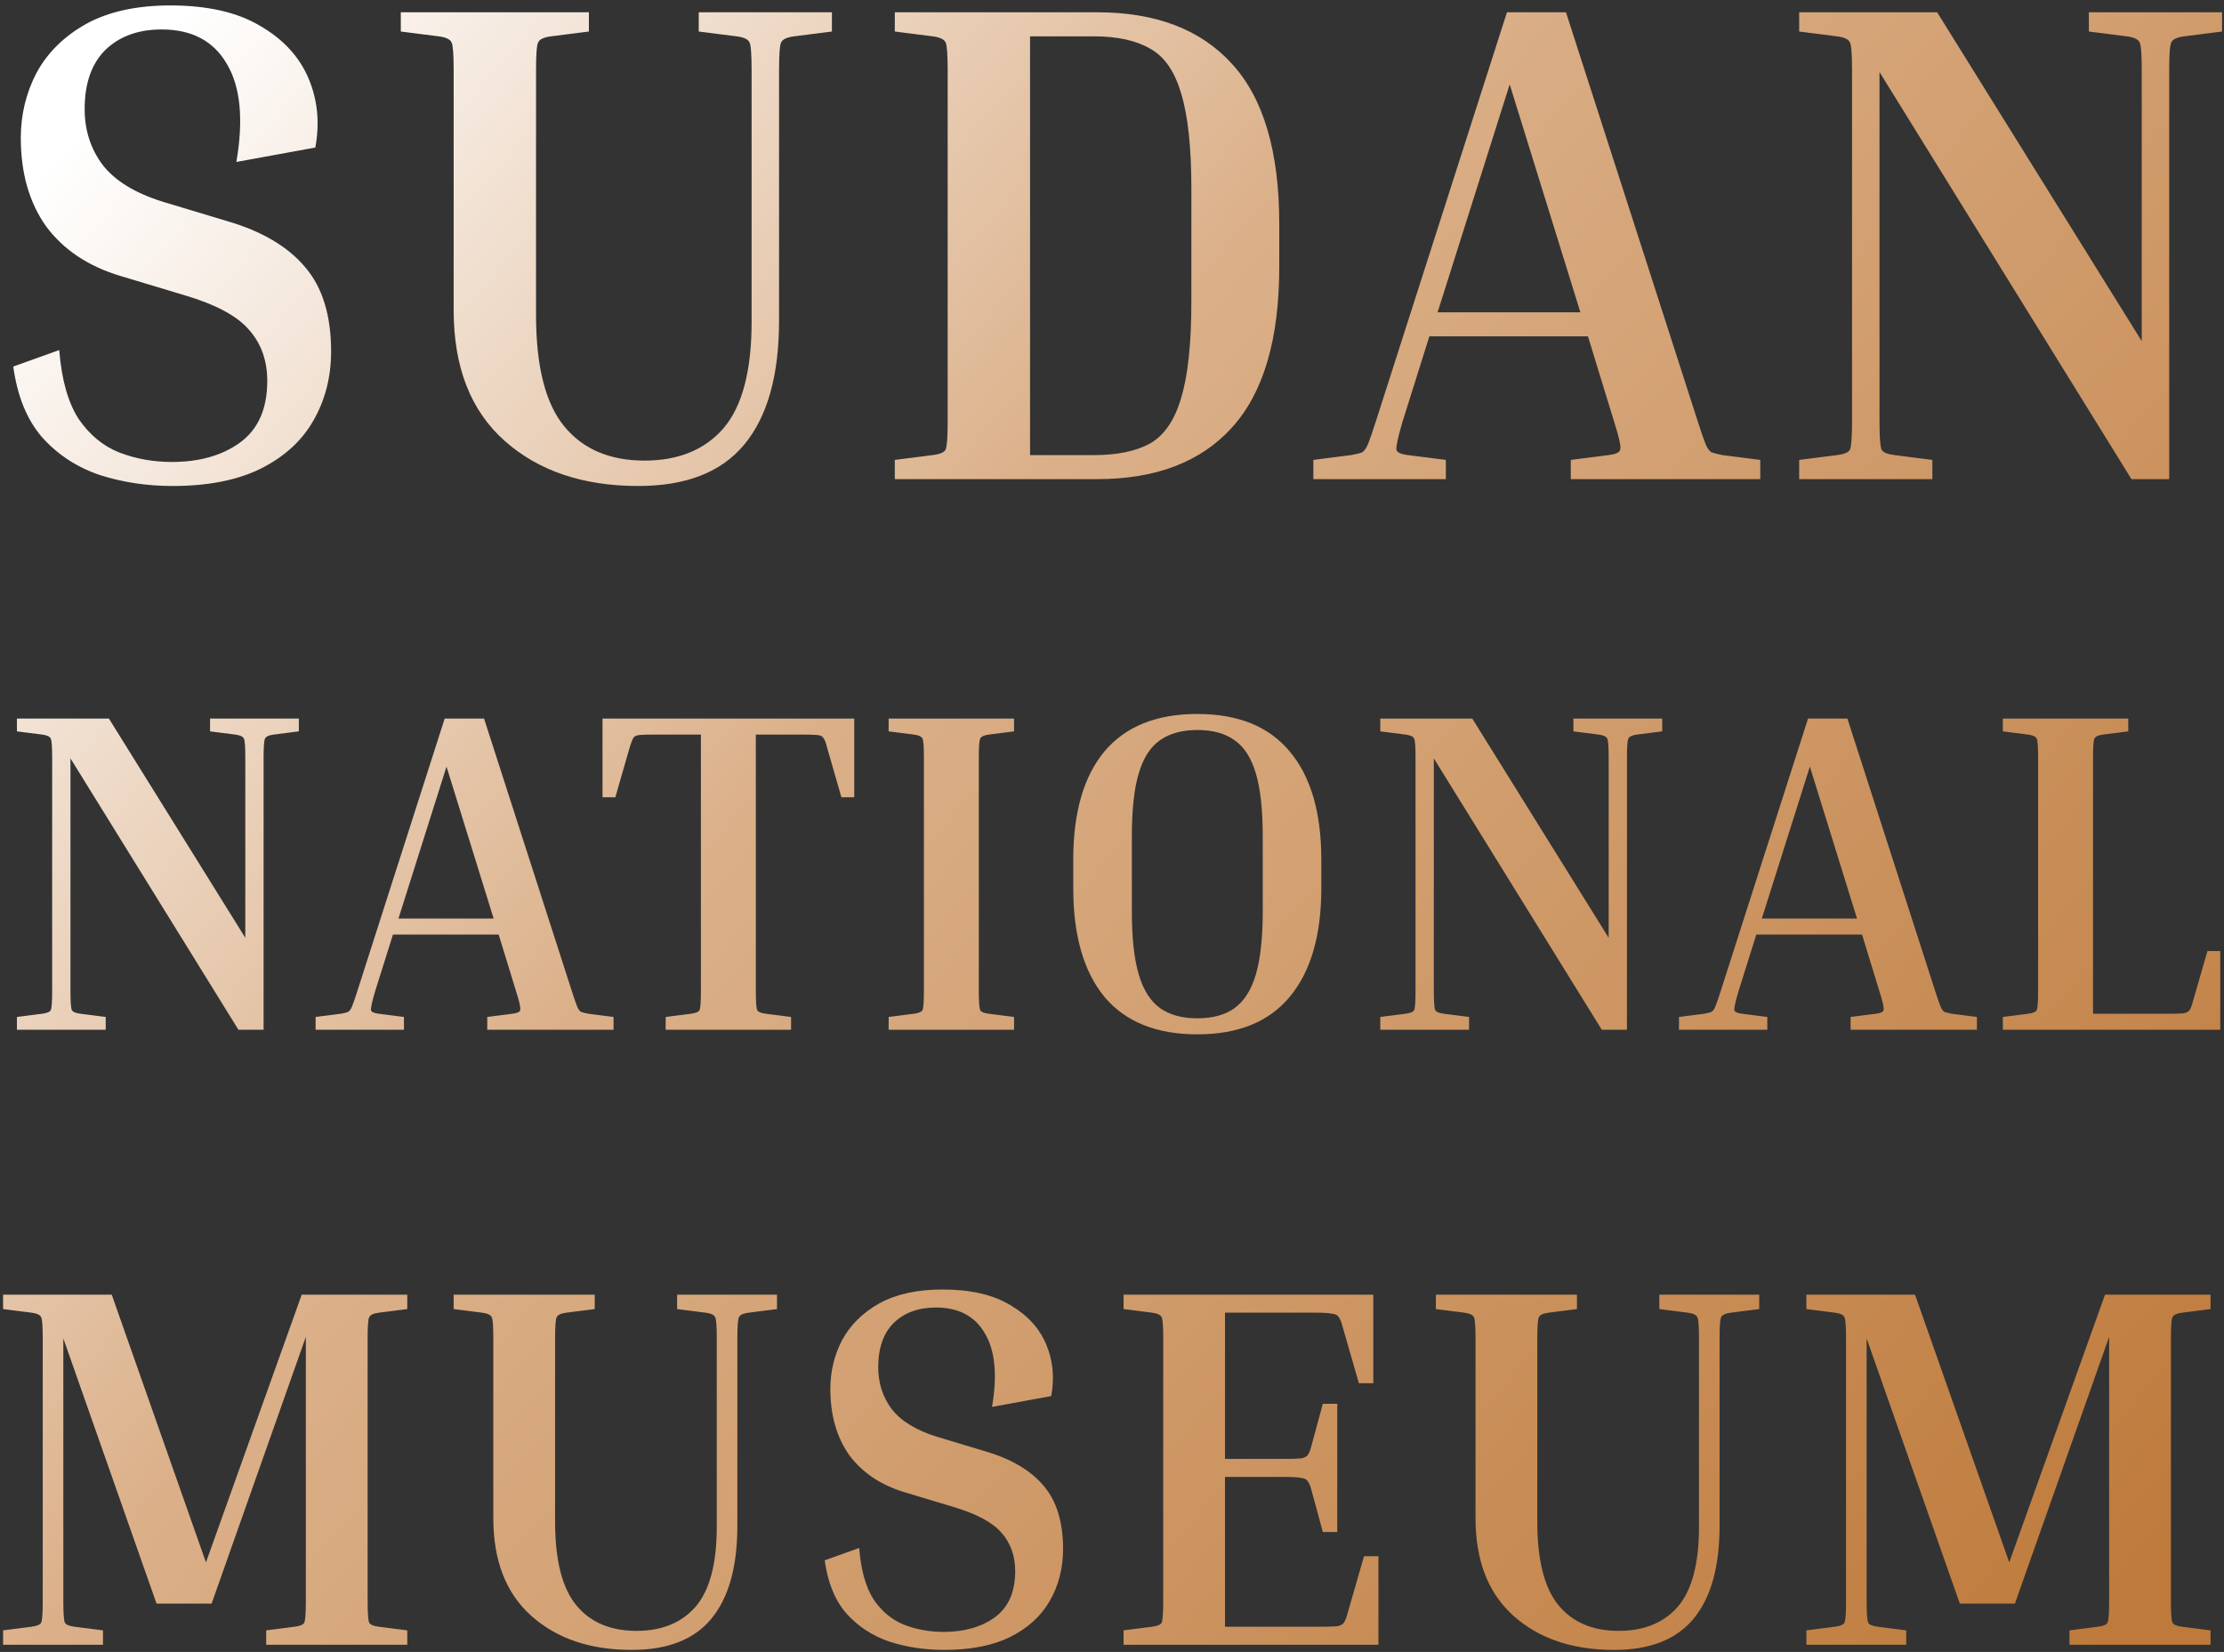 <svg width="311" height="231" viewBox="0 0 311 231" fill="none" xmlns="http://www.w3.org/2000/svg">
<rect x="0" y="0" width="311" height="231" fill="#333333" stroke="none"/>
<path d="M24.029 64.6C27.869 64.6 31.037 63.704 33.533 61.912C36.093 60.056 37.373 57.176 37.373 53.272C37.373 50.392 36.509 47.992 34.781 46.072C33.117 44.152 30.109 42.552 25.757 41.272L16.829 38.584C12.349 37.24 8.893 34.936 6.461 31.672C4.093 28.344 2.909 24.216 2.909 19.288C2.909 16.024 3.645 12.984 5.117 10.168C6.653 7.352 8.957 5.08 12.029 3.352C15.165 1.624 19.101 0.76 23.837 0.76C29.021 0.76 33.213 1.72 36.413 3.64C39.613 5.496 41.853 7.928 43.133 10.936C44.413 13.944 44.733 17.176 44.093 20.632L33.053 22.648C34.077 16.696 33.629 12.12 31.709 8.92C29.853 5.72 26.813 4.12 22.589 4.12C19.325 4.12 16.701 5.08 14.717 7C12.797 8.92 11.837 11.672 11.837 15.256C11.837 18.2 12.669 20.792 14.333 23.032C16.061 25.272 18.877 27 22.781 28.216L31.709 30.904C36.573 32.312 40.221 34.456 42.653 37.336C45.085 40.152 46.301 44.088 46.301 49.144C46.301 52.728 45.469 55.96 43.805 58.84C42.205 61.656 39.741 63.896 36.413 65.56C33.149 67.16 29.053 67.96 24.125 67.96C20.541 67.96 17.149 67.448 13.949 66.424C10.749 65.336 8.061 63.576 5.885 61.144C3.773 58.712 2.429 55.416 1.853 51.256L8.285 48.952C8.605 53.048 9.501 56.248 10.973 58.552C12.509 60.792 14.397 62.36 16.637 63.256C18.941 64.152 21.405 64.6 24.029 64.6ZM97.711 4.408V1.72H116.335V4.408L111.055 5.08C110.031 5.208 109.423 5.496 109.231 5.944C109.039 6.328 108.943 7.608 108.943 9.784V44.824C108.943 52.504 107.311 58.296 104.047 62.2C100.847 66.04 95.919 67.96 89.263 67.96C81.519 67.96 75.279 65.848 70.543 61.624C65.807 57.4 63.439 51.32 63.439 43.384V9.784C63.439 7.608 63.343 6.328 63.151 5.944C62.959 5.496 62.351 5.208 61.327 5.08L56.047 4.408V1.72H82.351V4.408L77.071 5.08C76.047 5.208 75.439 5.496 75.247 5.944C75.055 6.328 74.959 7.608 74.959 9.784V44.056C74.959 51.224 76.271 56.408 78.895 59.608C81.519 62.808 85.263 64.408 90.127 64.408C94.863 64.408 98.543 62.904 101.167 59.896C103.791 56.824 105.103 51.864 105.103 45.016V9.784C105.103 7.608 105.007 6.328 104.815 5.944C104.623 5.496 104.015 5.208 102.991 5.08L97.711 4.408ZM125.128 4.408V1.72H153.448C161.64 1.72 167.912 4.12 172.264 8.92C176.68 13.72 178.888 21.176 178.888 31.288V37.336C178.888 47.448 176.68 54.936 172.264 59.8C167.912 64.6 161.64 67 153.448 67H125.128V64.312L130.408 63.64C131.432 63.512 132.04 63.256 132.232 62.872C132.424 62.424 132.52 61.112 132.52 58.936V9.784C132.52 7.608 132.424 6.328 132.232 5.944C132.04 5.496 131.432 5.208 130.408 5.08L125.128 4.408ZM152.968 5.08H144.04V63.64H152.968C156.232 63.64 158.856 63.096 160.84 62.008C162.824 60.856 164.264 58.744 165.16 55.672C166.12 52.536 166.6 48.024 166.6 42.136V26.488C166.6 20.6 166.12 16.12 165.16 13.048C164.264 9.976 162.824 7.896 160.84 6.808C158.856 5.656 156.232 5.08 152.968 5.08ZM202.184 64.312V67H183.656V64.312L188.936 63.64C189.64 63.512 190.152 63.384 190.472 63.256C190.792 63.064 191.08 62.648 191.336 62.008C191.592 61.368 191.944 60.344 192.392 58.936L210.729 1.72H218.984L237.417 58.936C237.865 60.344 238.217 61.368 238.472 62.008C238.728 62.648 239.016 63.064 239.336 63.256C239.721 63.384 240.233 63.512 240.873 63.64L246.153 64.312V67H219.656V64.312L224.937 63.64C225.961 63.512 226.505 63.256 226.568 62.872C226.696 62.424 226.408 61.112 225.704 58.936L222.057 47.032H199.88L196.136 58.936C195.496 61.112 195.208 62.424 195.272 62.872C195.336 63.256 195.88 63.512 196.904 63.64L202.184 64.312ZM201.032 43.672H221L211.112 11.8L201.032 43.672ZM292.105 4.408V1.72H310.729V4.408L305.449 5.08C304.425 5.208 303.817 5.496 303.625 5.944C303.433 6.328 303.337 7.608 303.337 9.784V67H298.057L262.825 10.072V58.936C262.825 61.112 262.921 62.424 263.113 62.872C263.305 63.256 263.913 63.512 264.937 63.64L270.217 64.312V67H251.593V64.312L256.873 63.64C257.897 63.512 258.505 63.256 258.697 62.872C258.889 62.424 258.985 61.112 258.985 58.936V9.784C258.985 7.608 258.889 6.328 258.697 5.944C258.505 5.496 257.897 5.208 256.873 5.08L251.593 4.408V1.72H270.889L299.497 47.704V9.784C299.497 7.608 299.401 6.328 299.209 5.944C299.017 5.496 298.409 5.208 297.385 5.08L292.105 4.408ZM29.374 102.272V100.48H41.79V102.272L38.27 102.72C37.587 102.805 37.182 102.997 37.054 103.296C36.926 103.552 36.862 104.405 36.862 105.856V144H33.342L9.854 106.048V138.624C9.854 140.075 9.918 140.949 10.046 141.248C10.174 141.504 10.579 141.675 11.262 141.76L14.782 142.208V144H2.366V142.208L5.886 141.76C6.568 141.675 6.974 141.504 7.102 141.248C7.23 140.949 7.294 140.075 7.294 138.624V105.856C7.294 104.405 7.23 103.552 7.102 103.296C6.974 102.997 6.568 102.805 5.886 102.72L2.366 102.272V100.48H15.23L34.302 131.136V105.856C34.302 104.405 34.238 103.552 34.11 103.296C33.982 102.997 33.576 102.805 32.894 102.72L29.374 102.272ZM56.487 142.208V144H44.135V142.208L47.655 141.76C48.124 141.675 48.465 141.589 48.679 141.504C48.892 141.376 49.084 141.099 49.255 140.672C49.425 140.245 49.66 139.563 49.959 138.624L62.183 100.48H67.687L79.975 138.624C80.273 139.563 80.508 140.245 80.679 140.672C80.849 141.099 81.041 141.376 81.255 141.504C81.511 141.589 81.852 141.675 82.279 141.76L85.799 142.208V144H68.135V142.208L71.655 141.76C72.337 141.675 72.7 141.504 72.743 141.248C72.828 140.949 72.636 140.075 72.167 138.624L69.735 130.688H54.951L52.455 138.624C52.028 140.075 51.836 140.949 51.879 141.248C51.921 141.504 52.284 141.675 52.967 141.76L56.487 142.208ZM55.719 128.448H69.031L62.439 107.2L55.719 128.448ZM84.254 100.48H119.454V111.488H117.662L115.614 104.384C115.486 103.829 115.337 103.445 115.166 103.232C115.038 102.976 114.761 102.827 114.334 102.784C113.908 102.741 113.182 102.72 112.158 102.72H105.694V138.624C105.694 140.075 105.758 140.949 105.886 141.248C106.014 141.504 106.42 141.675 107.102 141.76L110.622 142.208V144H93.086V142.208L96.606 141.76C97.289 141.675 97.694 141.504 97.822 141.248C97.95 140.949 98.014 140.075 98.014 138.624V102.72H91.55C90.569 102.72 89.844 102.741 89.374 102.784C88.948 102.827 88.67 102.976 88.542 103.232C88.414 103.445 88.265 103.829 88.094 104.384L86.046 111.488H84.254V100.48ZM124.268 102.272V100.48H141.804V102.272L138.284 102.72C137.602 102.805 137.196 102.997 137.068 103.296C136.94 103.552 136.876 104.405 136.876 105.856V138.624C136.876 140.075 136.94 140.949 137.068 141.248C137.196 141.504 137.602 141.675 138.284 141.76L141.804 142.208V144H124.268V142.208L127.788 141.76C128.471 141.675 128.876 141.504 129.004 141.248C129.132 140.949 129.196 140.075 129.196 138.624V105.856C129.196 104.405 129.132 103.552 129.004 103.296C128.876 102.997 128.471 102.805 127.788 102.72L124.268 102.272ZM184.771 120.192V124.224C184.771 130.795 183.299 135.851 180.355 139.392C177.453 142.891 173.144 144.64 167.427 144.64C161.709 144.64 157.379 142.891 154.435 139.392C151.533 135.851 150.083 130.795 150.083 124.224V120.192C150.083 113.621 151.533 108.587 154.435 105.088C157.379 101.589 161.709 99.84 167.427 99.84C173.144 99.84 177.453 101.589 180.355 105.088C183.299 108.587 184.771 113.621 184.771 120.192ZM176.579 116.992C176.579 113.237 176.259 110.293 175.619 108.16C174.979 105.984 173.976 104.427 172.611 103.488C171.288 102.549 169.56 102.08 167.427 102.08C165.336 102.08 163.608 102.549 162.243 103.488C160.877 104.427 159.875 105.984 159.235 108.16C158.595 110.293 158.275 113.237 158.275 116.992V127.424C158.275 131.136 158.595 134.08 159.235 136.256C159.875 138.432 160.877 140.011 162.243 140.992C163.608 141.931 165.336 142.4 167.427 142.4C169.56 142.4 171.288 141.931 172.611 140.992C173.976 140.011 174.979 138.432 175.619 136.256C176.259 134.08 176.579 131.136 176.579 127.424V116.992ZM220.024 102.272V100.48H232.44V102.272L228.92 102.72C228.237 102.805 227.832 102.997 227.704 103.296C227.576 103.552 227.512 104.405 227.512 105.856V144H223.992L200.504 106.048V138.624C200.504 140.075 200.568 140.949 200.696 141.248C200.824 141.504 201.229 141.675 201.912 141.76L205.432 142.208V144H193.016V142.208L196.536 141.76C197.218 141.675 197.624 141.504 197.752 141.248C197.88 140.949 197.944 140.075 197.944 138.624V105.856C197.944 104.405 197.88 103.552 197.752 103.296C197.624 102.997 197.218 102.805 196.536 102.72L193.016 102.272V100.48H205.88L224.952 131.136V105.856C224.952 104.405 224.888 103.552 224.76 103.296C224.632 102.997 224.226 102.805 223.544 102.72L220.024 102.272ZM247.137 142.208V144H234.785V142.208L238.305 141.76C238.774 141.675 239.115 141.589 239.329 141.504C239.542 141.376 239.734 141.099 239.905 140.672C240.075 140.245 240.31 139.563 240.609 138.624L252.833 100.48H258.337L270.625 138.624C270.923 139.563 271.158 140.245 271.329 140.672C271.499 141.099 271.691 141.376 271.905 141.504C272.161 141.589 272.502 141.675 272.929 141.76L276.449 142.208V144H258.785V142.208L262.305 141.76C262.987 141.675 263.35 141.504 263.393 141.248C263.478 140.949 263.286 140.075 262.817 138.624L260.385 130.688H245.601L243.105 138.624C242.678 140.075 242.486 140.949 242.529 141.248C242.571 141.504 242.934 141.675 243.617 141.76L247.137 142.208ZM246.369 128.448H259.681L253.089 107.2L246.369 128.448ZM308.684 132.992H310.476V144H280.076V142.208L283.596 141.76C284.278 141.675 284.684 141.504 284.812 141.248C284.94 140.949 285.004 140.075 285.004 138.624V105.856C285.004 104.405 284.94 103.552 284.812 103.296C284.684 102.997 284.278 102.805 283.596 102.72L280.076 102.272V100.48H297.612V102.272L294.092 102.72C293.409 102.805 293.004 102.997 292.876 103.296C292.748 103.552 292.684 104.405 292.684 105.856V141.76H303.18C304.204 141.76 304.929 141.739 305.356 141.696C305.782 141.611 306.06 141.461 306.188 141.248C306.358 140.992 306.508 140.608 306.636 140.096L308.684 132.992ZM56.952 227.984V230H37.224V227.984L41.184 227.48C41.952 227.384 42.408 227.192 42.552 226.904C42.696 226.568 42.768 225.584 42.768 223.952V186.944L29.592 224.24H21.888L8.856 187.16V223.952C8.856 225.584 8.928 226.568 9.072 226.904C9.216 227.192 9.672 227.384 10.44 227.48L14.4 227.984V230H0.432V227.984L4.392 227.48C5.16 227.384 5.616 227.192 5.76 226.904C5.904 226.568 5.976 225.584 5.976 223.952V187.088C5.976 185.456 5.904 184.496 5.76 184.208C5.616 183.872 5.16 183.656 4.392 183.56L0.432 183.056V181.04H15.624L28.8 218.48L42.192 181.04H56.952V183.056L52.992 183.56C52.224 183.656 51.768 183.872 51.624 184.208C51.48 184.496 51.408 185.456 51.408 187.088V223.952C51.408 225.584 51.48 226.568 51.624 226.904C51.768 227.192 52.224 227.384 52.992 227.48L56.952 227.984ZM94.687 183.056V181.04H108.655V183.056L104.695 183.56C103.927 183.656 103.471 183.872 103.327 184.208C103.183 184.496 103.111 185.456 103.111 187.088V213.368C103.111 219.128 101.887 223.472 99.439 226.4C97.039 229.28 93.343 230.72 88.351 230.72C82.543 230.72 77.863 229.136 74.311 225.968C70.759 222.8 68.983 218.24 68.983 212.288V187.088C68.983 185.456 68.911 184.496 68.767 184.208C68.623 183.872 68.167 183.656 67.399 183.56L63.439 183.056V181.04H83.167V183.056L79.207 183.56C78.439 183.656 77.983 183.872 77.839 184.208C77.695 184.496 77.623 185.456 77.623 187.088V212.792C77.623 218.168 78.607 222.056 80.575 224.456C82.543 226.856 85.351 228.056 88.999 228.056C92.551 228.056 95.311 226.928 97.279 224.672C99.247 222.368 100.231 218.648 100.231 213.512V187.088C100.231 185.456 100.159 184.496 100.015 184.208C99.871 183.872 99.415 183.656 98.647 183.56L94.687 183.056ZM131.954 228.2C134.834 228.2 137.21 227.528 139.082 226.184C141.002 224.792 141.962 222.632 141.962 219.704C141.962 217.544 141.314 215.744 140.018 214.304C138.77 212.864 136.514 211.664 133.25 210.704L126.554 208.688C123.194 207.68 120.602 205.952 118.778 203.504C117.002 201.008 116.114 197.912 116.114 194.216C116.114 191.768 116.666 189.488 117.77 187.376C118.922 185.264 120.65 183.56 122.954 182.264C125.306 180.968 128.258 180.32 131.81 180.32C135.698 180.32 138.842 181.04 141.242 182.48C143.642 183.872 145.322 185.696 146.282 187.952C147.242 190.208 147.482 192.632 147.002 195.224L138.722 196.736C139.49 192.272 139.154 188.84 137.714 186.44C136.322 184.04 134.042 182.84 130.874 182.84C128.426 182.84 126.458 183.56 124.97 185C123.53 186.44 122.81 188.504 122.81 191.192C122.81 193.4 123.434 195.344 124.682 197.024C125.978 198.704 128.09 200 131.018 200.912L137.714 202.928C141.362 203.984 144.098 205.592 145.922 207.752C147.746 209.864 148.658 212.816 148.658 216.608C148.658 219.296 148.034 221.72 146.786 223.88C145.586 225.992 143.738 227.672 141.242 228.92C138.794 230.12 135.722 230.72 132.026 230.72C129.338 230.72 126.794 230.336 124.394 229.568C121.994 228.752 119.978 227.432 118.346 225.608C116.762 223.784 115.754 221.312 115.322 218.192L120.146 216.464C120.386 219.536 121.058 221.936 122.162 223.664C123.314 225.344 124.73 226.52 126.41 227.192C128.138 227.864 129.986 228.2 131.954 228.2ZM190.743 217.616H192.759V230H157.119V227.984L161.079 227.48C161.847 227.384 162.303 227.192 162.447 226.904C162.591 226.568 162.663 225.584 162.663 223.952V187.088C162.663 185.456 162.591 184.496 162.447 184.208C162.303 183.872 161.847 183.656 161.079 183.56L157.119 183.056V181.04H192.039V193.424H190.023L187.719 185.432C187.575 184.856 187.407 184.448 187.215 184.208C187.071 183.92 186.759 183.752 186.279 183.704C185.799 183.608 184.983 183.56 183.831 183.56H171.303V204.008H179.511C180.663 204.008 181.479 203.984 181.959 203.936C182.439 203.84 182.751 203.672 182.895 203.432C183.087 203.144 183.255 202.712 183.399 202.136L184.983 196.304H186.999V214.232H184.983L183.399 208.4C183.255 207.824 183.087 207.416 182.895 207.176C182.751 206.888 182.439 206.72 181.959 206.672C181.479 206.576 180.663 206.528 179.511 206.528H171.303V227.48H184.551C185.703 227.48 186.519 227.456 186.999 227.408C187.479 227.312 187.791 227.144 187.935 226.904C188.127 226.616 188.295 226.184 188.439 225.608L190.743 217.616ZM232.038 183.056V181.04H246.006V183.056L242.046 183.56C241.278 183.656 240.822 183.872 240.678 184.208C240.534 184.496 240.462 185.456 240.462 187.088V213.368C240.462 219.128 239.238 223.472 236.79 226.4C234.39 229.28 230.694 230.72 225.702 230.72C219.894 230.72 215.214 229.136 211.662 225.968C208.11 222.8 206.334 218.24 206.334 212.288V187.088C206.334 185.456 206.262 184.496 206.118 184.208C205.974 183.872 205.518 183.656 204.75 183.56L200.79 183.056V181.04H220.518V183.056L216.558 183.56C215.79 183.656 215.334 183.872 215.19 184.208C215.046 184.496 214.974 185.456 214.974 187.088V212.792C214.974 218.168 215.958 222.056 217.926 224.456C219.894 226.856 222.702 228.056 226.35 228.056C229.902 228.056 232.662 226.928 234.63 224.672C236.598 222.368 237.582 218.648 237.582 213.512V187.088C237.582 185.456 237.51 184.496 237.366 184.208C237.222 183.872 236.766 183.656 235.998 183.56L232.038 183.056ZM309.121 227.984V230H289.393V227.984L293.353 227.48C294.121 227.384 294.577 227.192 294.721 226.904C294.865 226.568 294.937 225.584 294.937 223.952V186.944L281.761 224.24H274.057L261.025 187.16V223.952C261.025 225.584 261.097 226.568 261.241 226.904C261.385 227.192 261.841 227.384 262.609 227.48L266.569 227.984V230H252.601V227.984L256.561 227.48C257.329 227.384 257.785 227.192 257.929 226.904C258.073 226.568 258.145 225.584 258.145 223.952V187.088C258.145 185.456 258.073 184.496 257.929 184.208C257.785 183.872 257.329 183.656 256.561 183.56L252.601 183.056V181.04H267.793L280.969 218.48L294.361 181.04H309.121V183.056L305.161 183.56C304.393 183.656 303.937 183.872 303.793 184.208C303.649 184.496 303.577 185.456 303.577 187.088V223.952C303.577 225.584 303.649 226.568 303.793 226.904C303.937 227.192 304.393 227.384 305.161 227.48L309.121 227.984Z" fill="url(#paint0_linear_418_298)"/>
<defs>
<linearGradient id="paint0_linear_418_298" x1="39" y1="-14" x2="311" y2="220" gradientUnits="userSpaceOnUse">
<stop stop-color="white"/>
<stop offset="0.37" stop-color="#DBB089"/>
<stop offset="0.984" stop-color="#BE7A3B"/>
</linearGradient>
</defs>
</svg>
